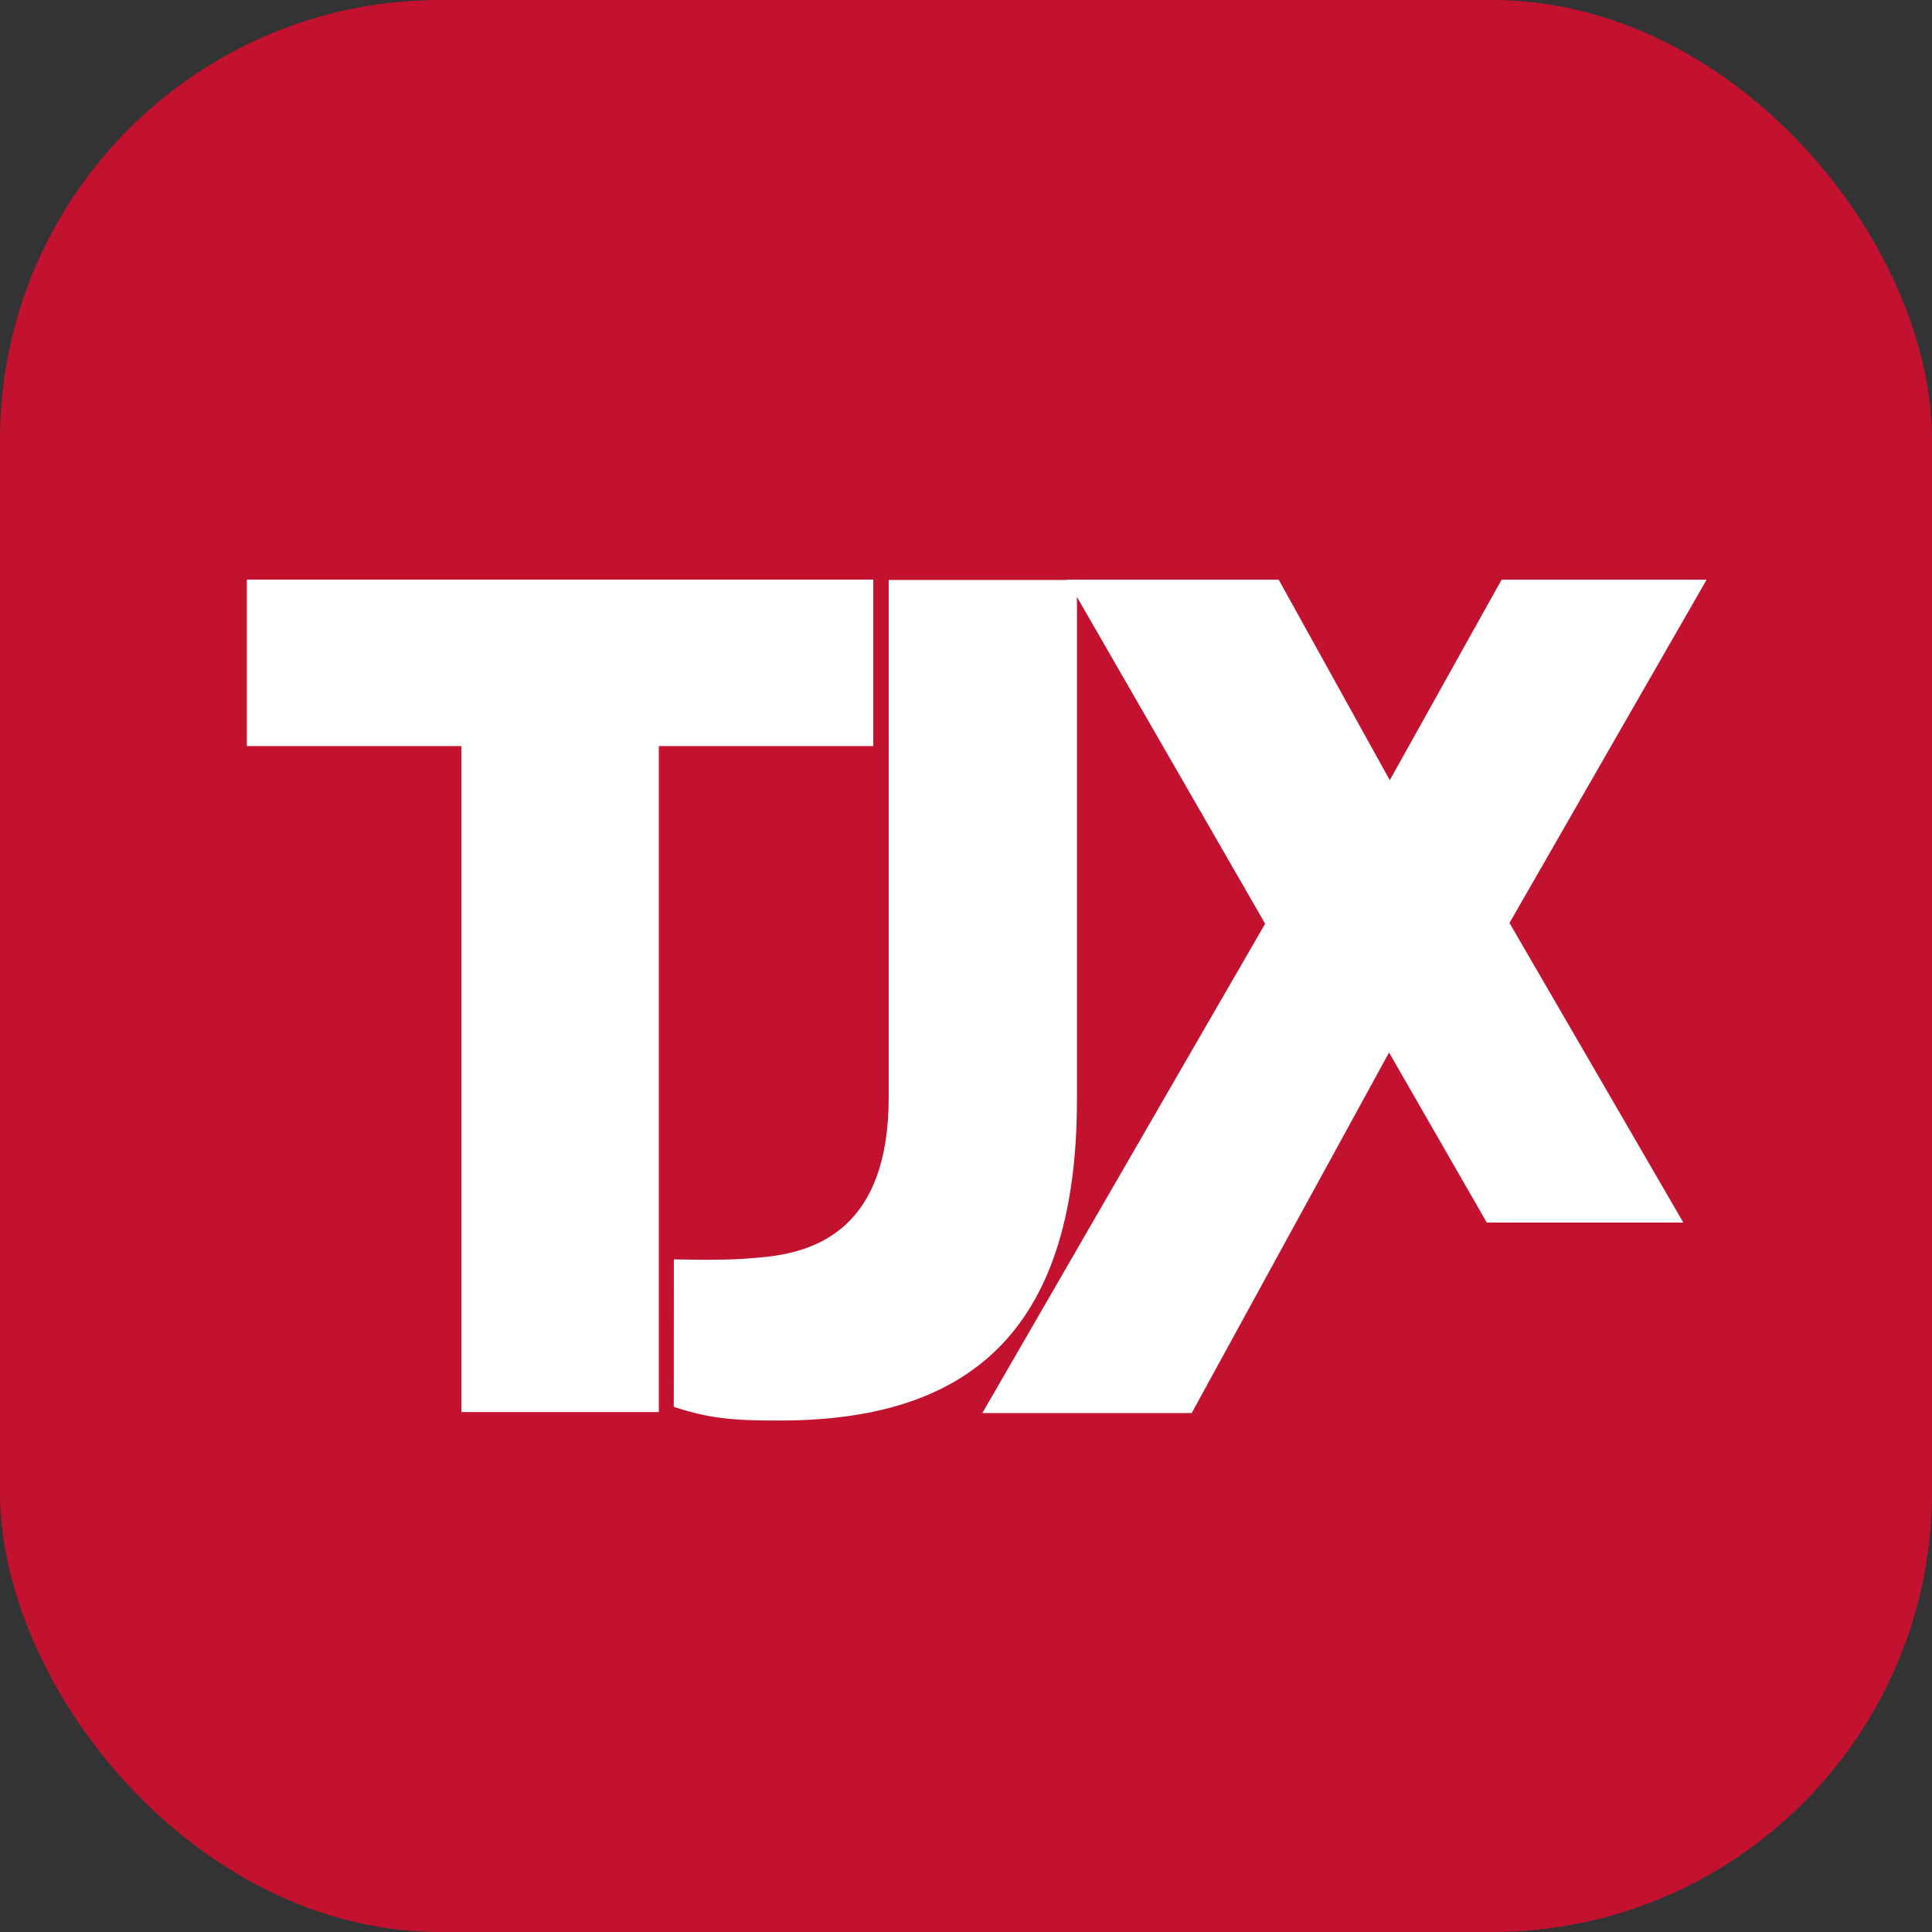 <svg width="360" height="360" viewBox="0 0 360 360" fill="none" xmlns="http://www.w3.org/2000/svg">
<rect x="0" y="0" width="360" height="360" fill="#333333" stroke="none"/>
<rect width="360" height="360" rx="82" fill="#C31230"/>
<path d="M258.967 145.376L279.799 108.023H318L281.273 171.979L313.668 227.811H277.044L258.831 196.12L222.055 263.299H183.049L235.742 172.119L198.826 108.023H238.27L258.967 145.376Z" fill="white"/>
<path d="M85.971 139.022H59.324H46.994H46V108H92.733H113.81H162.725V139.022H161.928H150.001H122.76V193.509V262.718V263.116H104.462H85.971V262.718V193.509V139.022Z" fill="white"/>
<path d="M165.595 108.069H200.674V204.914C200.674 249.219 179.444 264.696 145.292 264.696C137.211 264.696 132.472 264.454 125.549 262.137L125.565 234.668C136.601 234.901 139.196 234.494 141.212 234.345C152.407 233.51 165.597 228.689 165.597 204.45V108.069H165.595Z" fill="white"/>
</svg>
